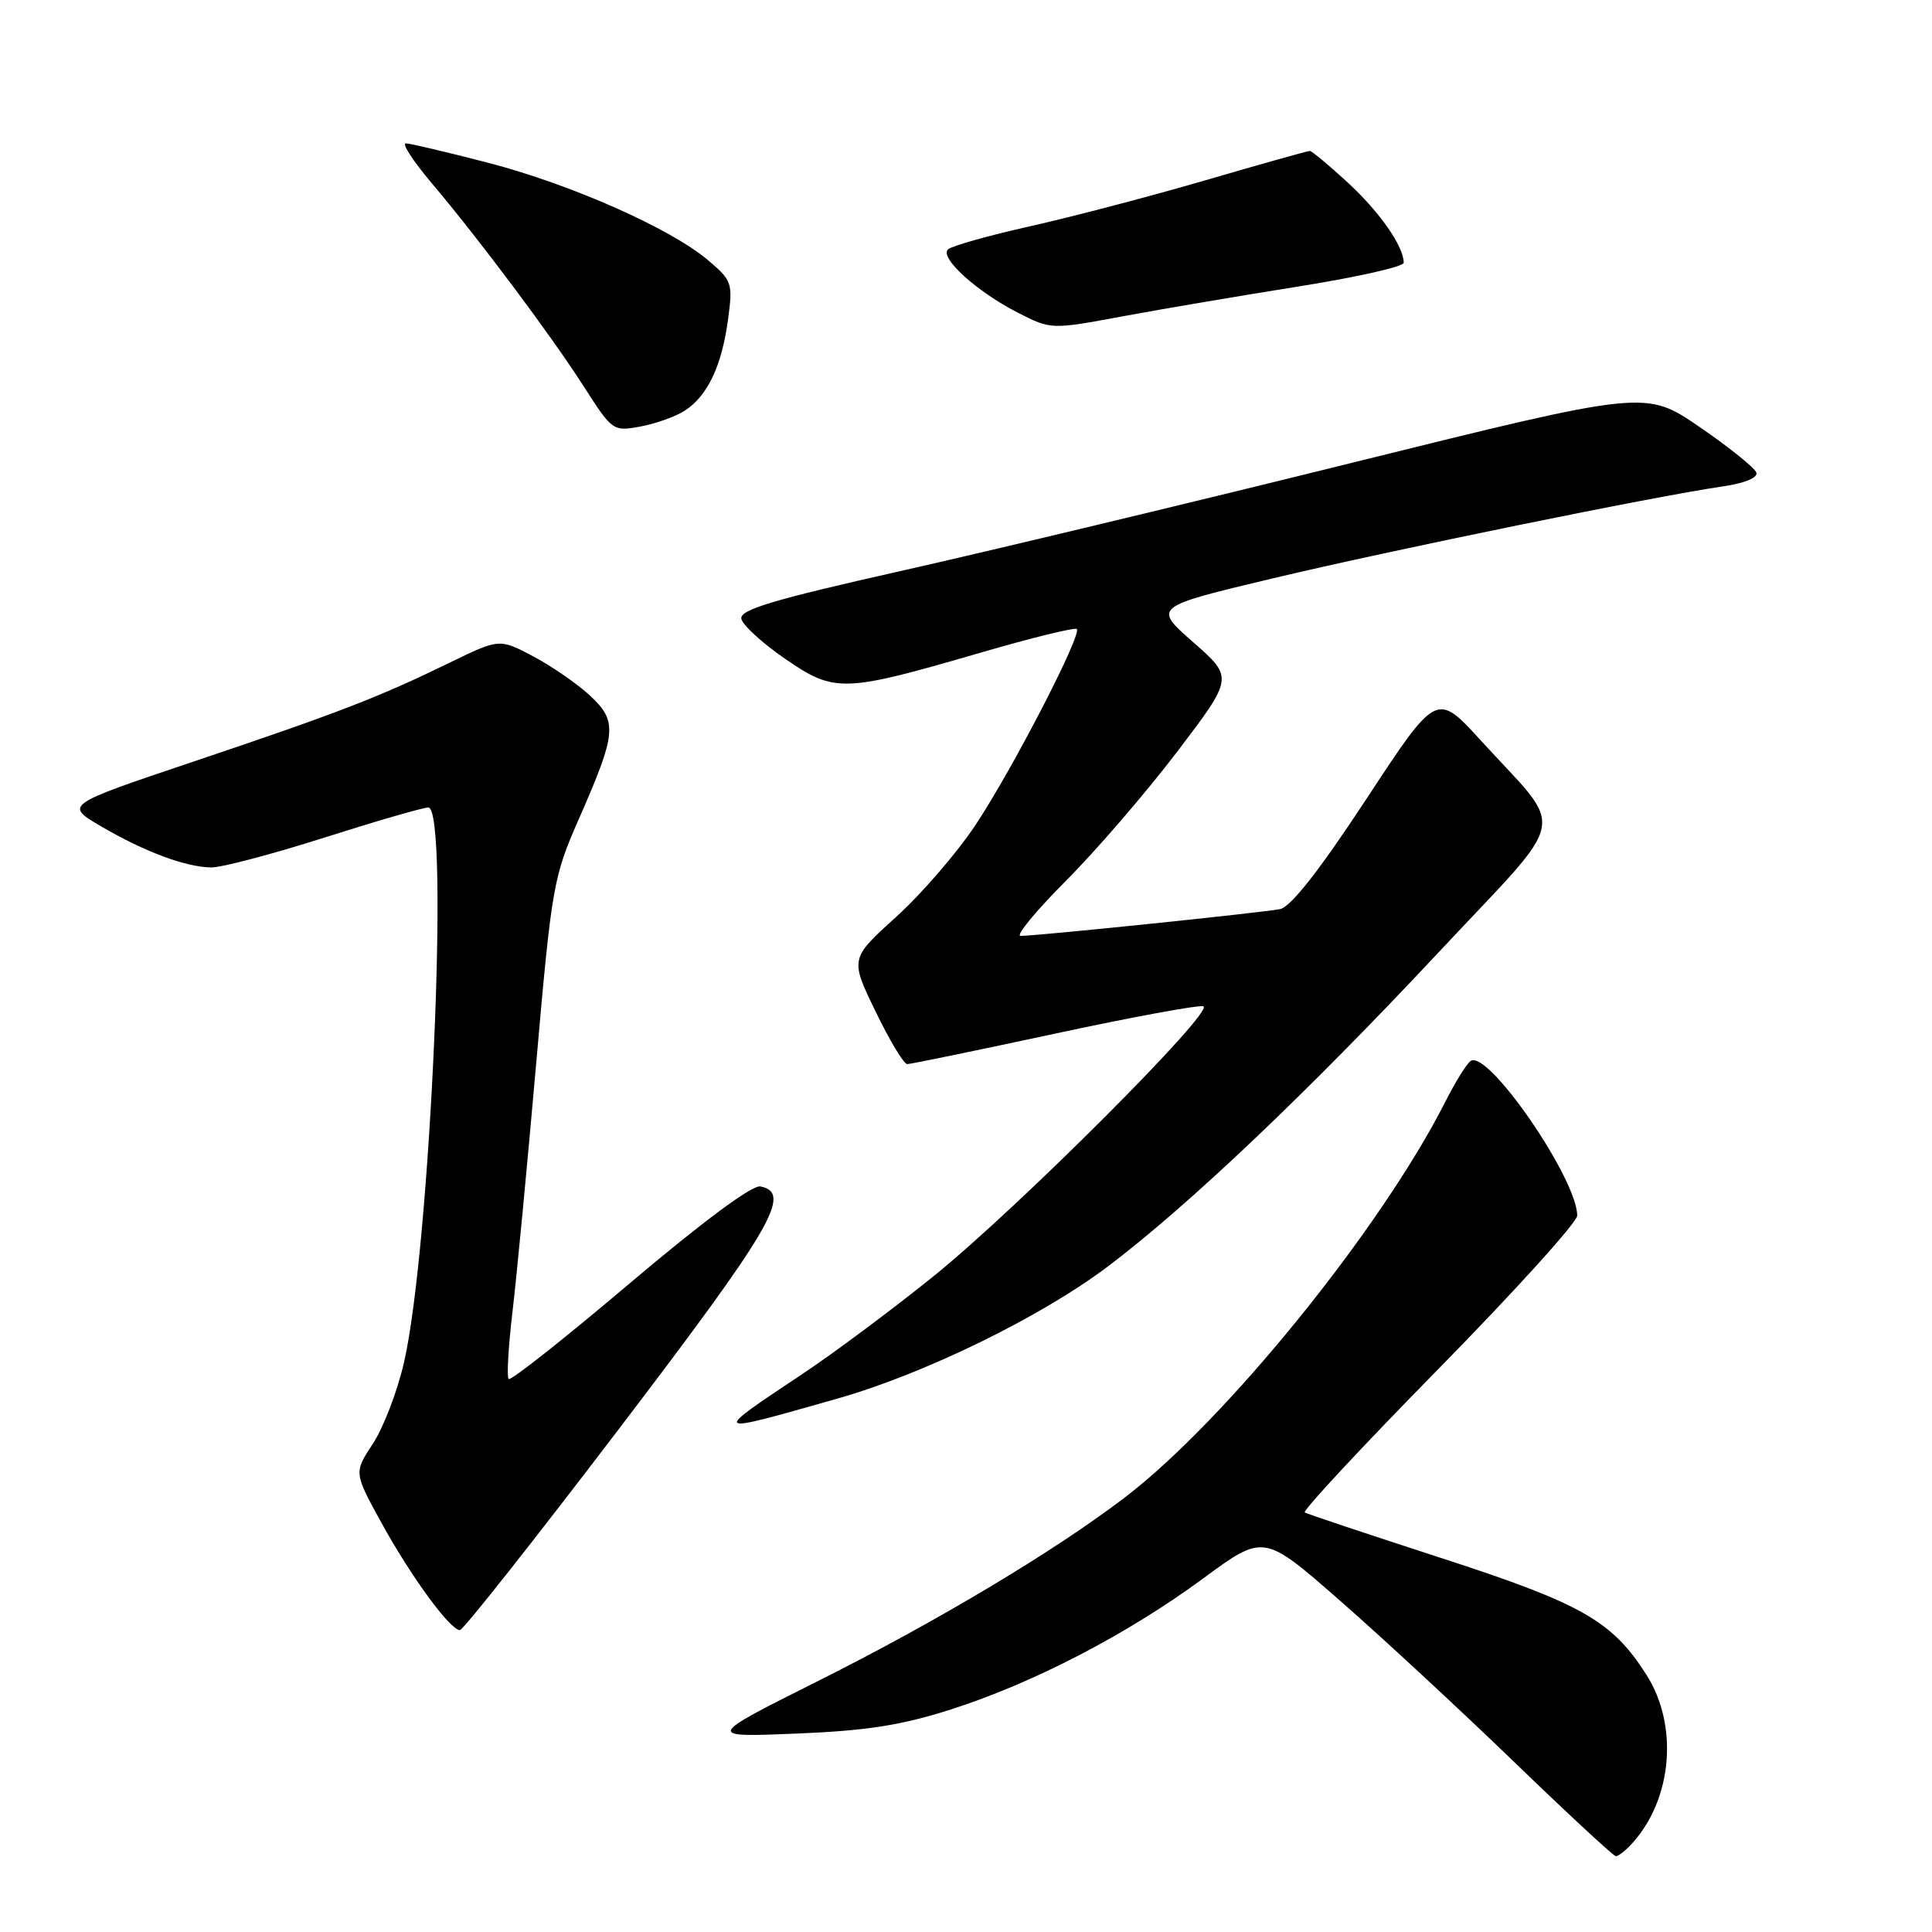<?xml version="1.0" encoding="UTF-8" standalone="no"?>
<!DOCTYPE svg PUBLIC "-//W3C//DTD SVG 1.1//EN" "http://www.w3.org/Graphics/SVG/1.1/DTD/svg11.dtd" >
<svg xmlns="http://www.w3.org/2000/svg" xmlns:xlink="http://www.w3.org/1999/xlink" version="1.1" viewBox="0 0 256 256">
 <g >
 <path fill="currentColor"
d=" M 216.31 244.21 C 221.60 238.36 222.42 228.63 218.18 221.95 C 213.62 214.77 209.64 212.50 190.83 206.40 C 181.30 203.31 173.22 200.61 172.89 200.41 C 172.55 200.21 180.54 191.63 190.64 181.35 C 200.74 171.06 209.00 161.94 208.99 161.07 C 208.96 156.18 197.23 139.12 194.89 140.57 C 194.38 140.88 192.86 143.32 191.51 145.99 C 182.96 162.86 162.38 188.26 149.01 198.45 C 139.68 205.56 124.20 214.82 108.50 222.69 C 93.50 230.20 93.50 230.20 105.50 229.71 C 114.82 229.33 119.40 228.62 126.00 226.51 C 136.92 223.02 149.40 216.54 159.47 209.12 C 167.45 203.25 167.45 203.25 177.47 212.02 C 182.99 216.84 193.35 226.44 200.50 233.34 C 207.65 240.25 213.77 245.92 214.10 245.95 C 214.42 245.98 215.42 245.20 216.31 244.21 Z  M 82.08 189.25 C 102.35 162.63 105.02 158.06 100.76 157.21 C 99.68 156.99 93.18 161.81 83.45 170.04 C 74.89 177.29 67.67 183.00 67.40 182.73 C 67.13 182.47 67.36 178.48 67.90 173.87 C 68.45 169.27 69.86 154.47 71.04 141.00 C 73.11 117.37 73.31 116.22 76.71 108.50 C 81.71 97.12 81.85 95.60 78.21 92.20 C 76.55 90.65 73.17 88.31 70.69 86.99 C 66.18 84.60 66.18 84.60 59.54 87.83 C 50.16 92.40 44.80 94.47 25.53 100.95 C 8.56 106.66 8.56 106.66 13.37 109.48 C 19.16 112.87 24.61 114.90 28.00 114.94 C 29.38 114.95 36.12 113.17 43.00 110.98 C 49.88 108.79 56.06 107.00 56.75 107.00 C 59.60 107.00 57.04 165.38 53.52 180.58 C 52.64 184.39 50.79 189.22 49.40 191.31 C 46.89 195.13 46.89 195.13 50.56 201.81 C 54.45 208.89 59.65 216.00 60.94 216.00 C 61.37 216.00 70.88 203.96 82.08 189.25 Z  M 111.00 185.31 C 122.53 182.03 137.96 174.48 146.79 167.82 C 157.48 159.74 173.27 144.74 190.64 126.17 C 208.19 107.41 207.57 110.57 196.20 98.10 C 190.36 91.70 190.36 91.70 181.06 105.86 C 174.85 115.31 171.04 120.17 169.62 120.46 C 167.35 120.92 137.36 124.02 135.23 124.01 C 134.54 124.00 137.24 120.73 141.23 116.72 C 145.23 112.72 151.86 105.02 155.98 99.61 C 163.45 89.78 163.45 89.78 158.11 85.10 C 152.78 80.42 152.78 80.42 168.64 76.64 C 184.46 72.87 219.21 65.77 228.29 64.45 C 231.15 64.04 232.94 63.30 232.73 62.63 C 232.54 62.01 229.16 59.29 225.22 56.59 C 218.06 51.68 218.06 51.68 179.28 61.29 C 157.95 66.58 130.93 73.06 119.22 75.69 C 102.39 79.48 98.01 80.79 98.23 81.99 C 98.39 82.82 100.99 85.20 104.01 87.28 C 110.60 91.82 111.71 91.78 129.87 86.50 C 136.67 84.52 142.44 83.10 142.68 83.35 C 143.39 84.05 134.21 101.84 129.33 109.21 C 126.89 112.91 122.13 118.43 118.76 121.48 C 112.63 127.03 112.63 127.03 116.01 134.01 C 117.87 137.86 119.76 141.00 120.21 141.00 C 120.66 141.00 129.43 139.19 139.71 136.98 C 149.98 134.77 158.87 133.13 159.45 133.34 C 161.02 133.91 134.93 160.03 123.78 169.04 C 118.43 173.37 110.56 179.24 106.28 182.09 C 94.13 190.19 94.04 190.13 111.00 185.31 Z  M 90.73 54.42 C 93.74 52.48 95.63 48.52 96.46 42.40 C 97.12 37.50 97.02 37.19 93.82 34.48 C 88.84 30.26 75.66 24.42 64.61 21.55 C 59.20 20.15 54.33 19.00 53.77 19.00 C 53.21 19.00 54.75 21.36 57.19 24.25 C 63.57 31.80 73.11 44.57 77.44 51.34 C 81.12 57.09 81.25 57.18 84.84 56.52 C 86.85 56.15 89.50 55.21 90.73 54.42 Z  M 172.25 37.93 C 179.81 36.72 186.00 35.33 186.00 34.82 C 186.00 32.65 182.83 28.10 178.60 24.20 C 176.09 21.89 173.82 20.00 173.55 20.00 C 173.28 20.00 167.08 21.74 159.78 23.87 C 152.48 26.00 142.00 28.75 136.50 29.98 C 131.00 31.21 126.10 32.59 125.62 33.04 C 124.45 34.14 129.44 38.67 134.89 41.44 C 139.28 43.68 139.28 43.68 148.89 41.89 C 154.18 40.91 164.69 39.13 172.25 37.93 Z "/>
</g>
</svg>